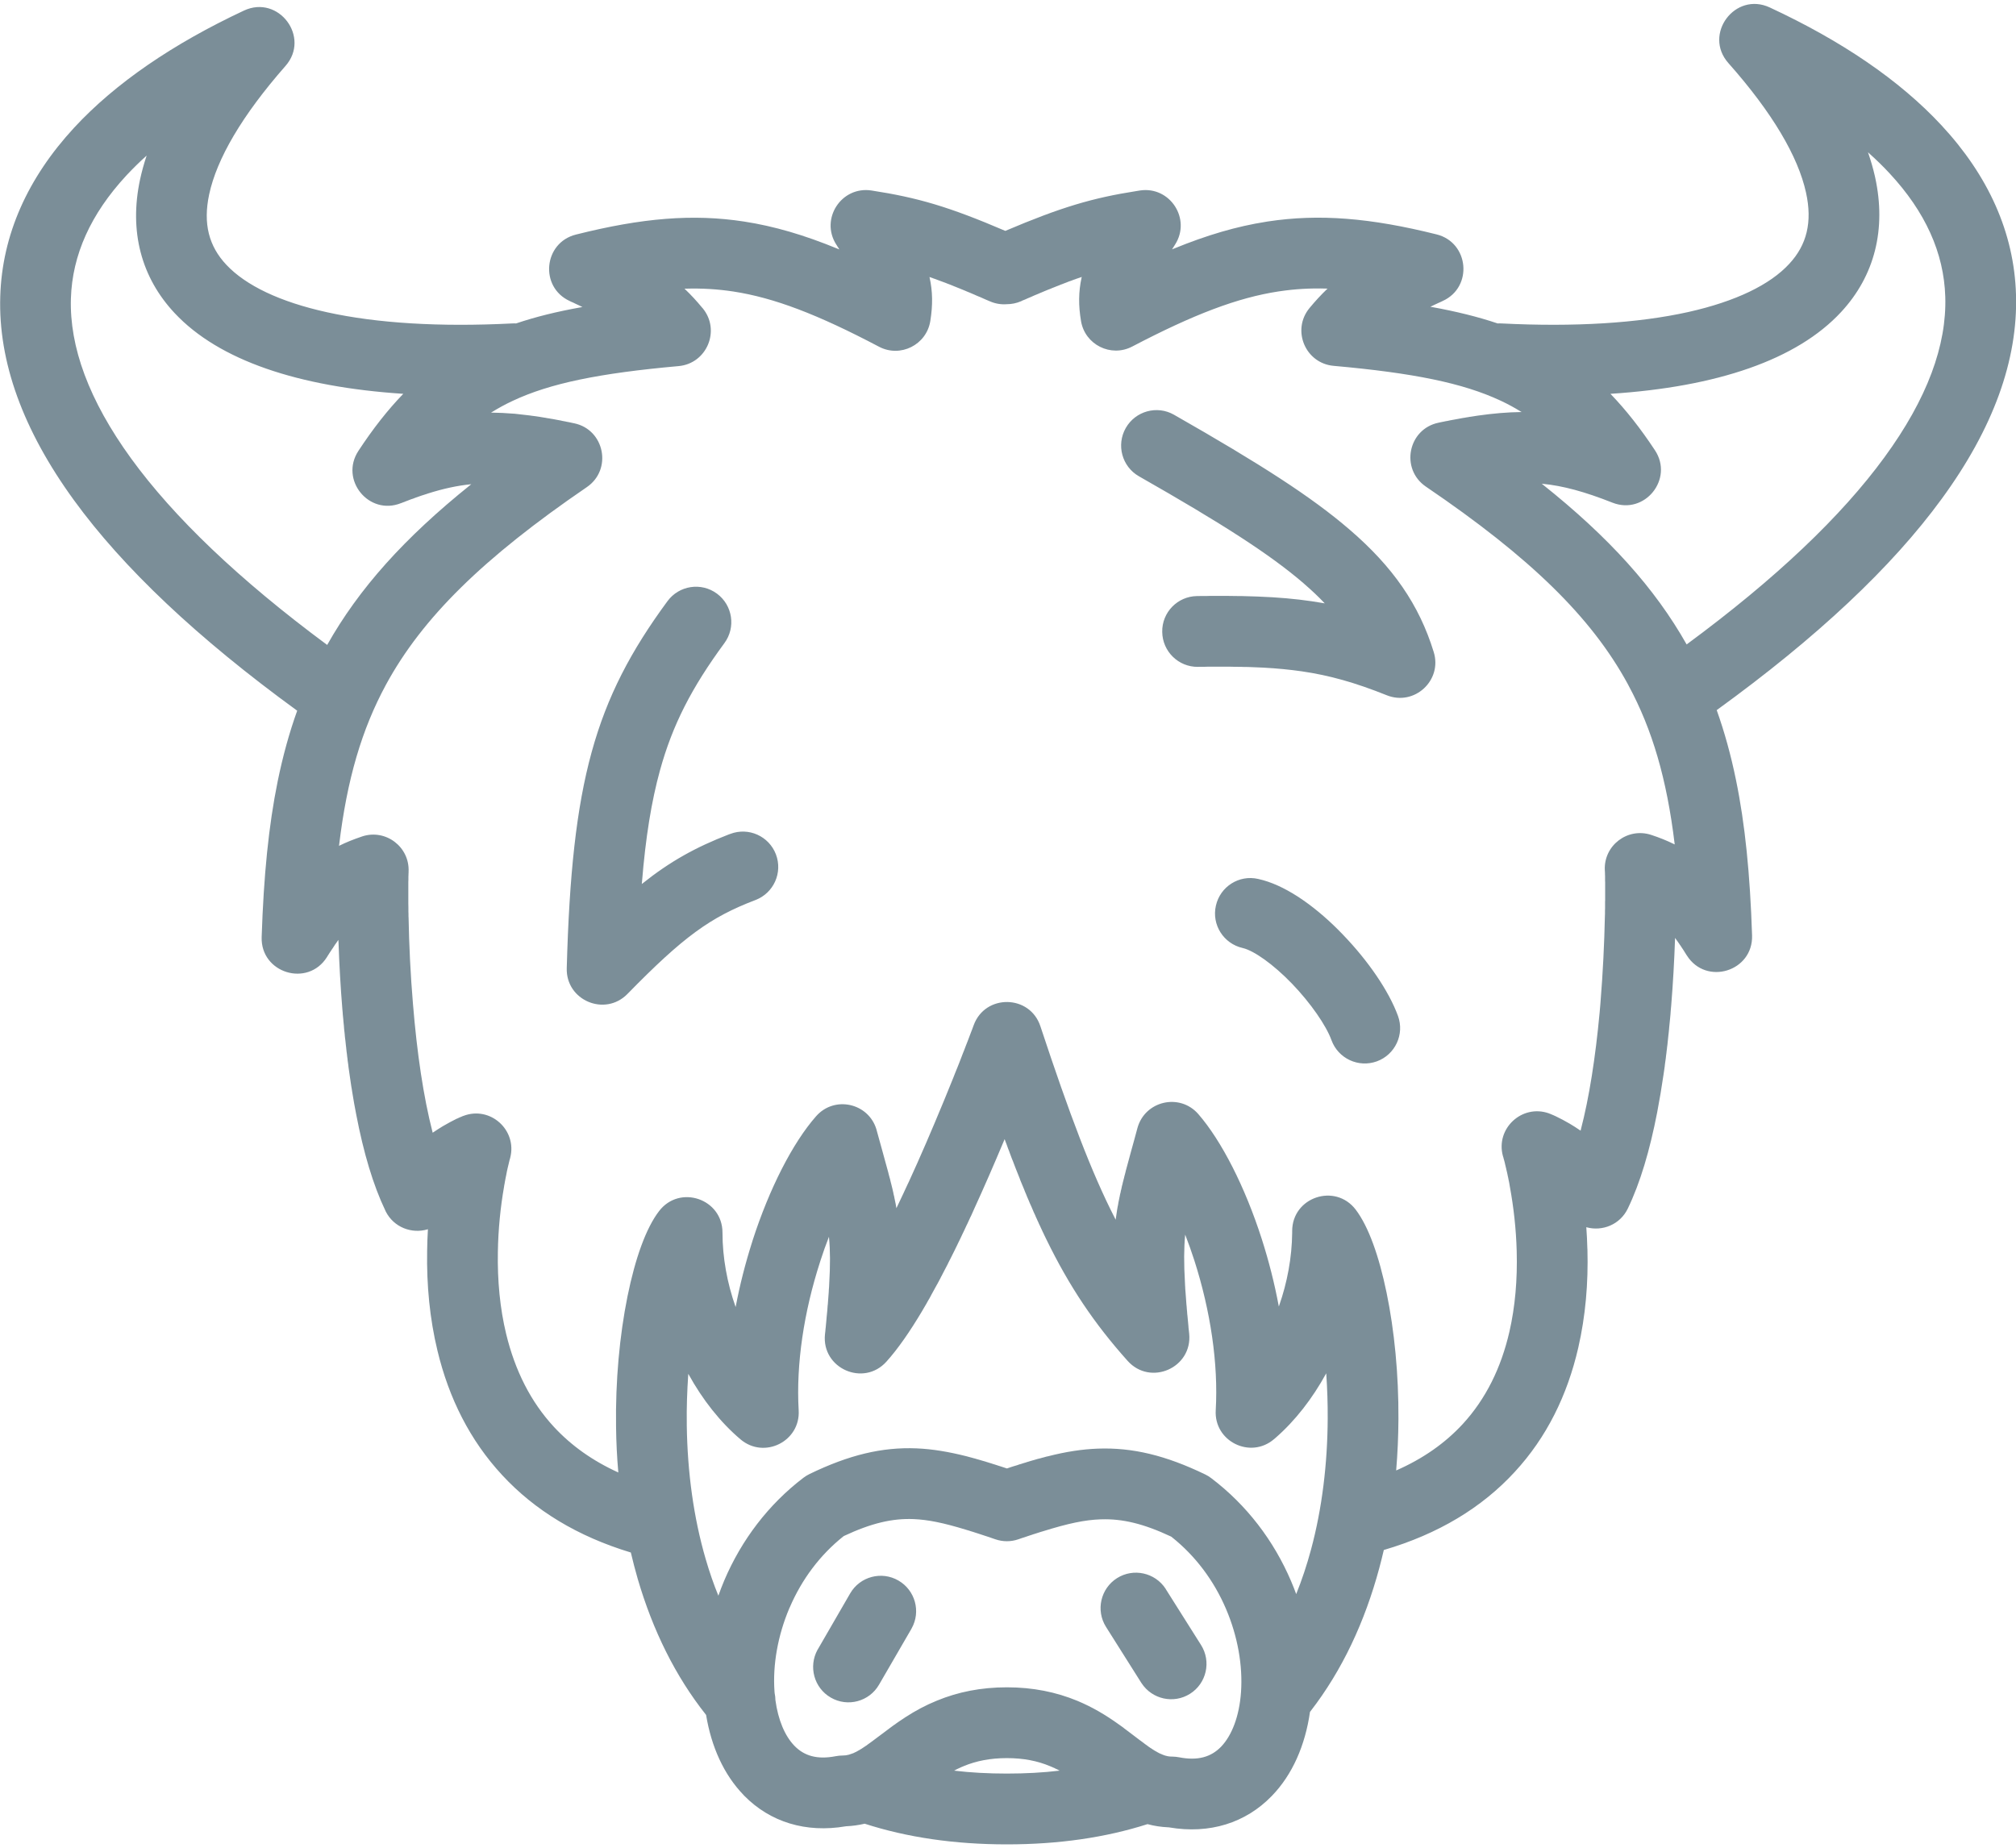 <svg width="24" height="22" viewBox="0 0 24 22" fill="none" xmlns="http://www.w3.org/2000/svg">
<path d="M21.069 0.089C21.921 0.485 22.613 0.954 23.111 1.49C23.668 2.089 23.978 2.767 24 3.507C24.024 4.286 23.729 5.102 23.113 5.943C22.523 6.751 21.634 7.588 20.437 8.455C20.53 8.716 20.606 8.991 20.666 9.284C20.775 9.813 20.834 10.407 20.858 11.137C20.872 11.566 20.312 11.739 20.082 11.377L20.074 11.365L20.063 11.347L20.055 11.335L20.048 11.323C20.046 11.321 20.045 11.319 20.044 11.317L20.033 11.3L20.022 11.284L20.015 11.273L20.008 11.262L19.997 11.247L19.99 11.236L19.983 11.226L19.976 11.216L19.97 11.207C19.968 11.205 19.967 11.203 19.966 11.202L19.956 11.188L19.946 11.174L19.941 11.167L19.941 11.175C19.932 11.437 19.917 11.707 19.895 11.976L19.893 11.997C19.892 12.012 19.891 12.027 19.889 12.043L19.887 12.073C19.885 12.088 19.884 12.103 19.883 12.117L19.88 12.147L19.877 12.177C19.876 12.187 19.875 12.197 19.874 12.207L19.871 12.236C19.871 12.241 19.87 12.246 19.87 12.251L19.867 12.281L19.864 12.31C19.863 12.315 19.863 12.32 19.862 12.325L19.859 12.354L19.856 12.383C19.854 12.402 19.852 12.422 19.85 12.441L19.846 12.47C19.846 12.475 19.845 12.479 19.845 12.484L19.841 12.513C19.84 12.523 19.839 12.532 19.838 12.541L19.834 12.57C19.833 12.579 19.832 12.589 19.831 12.598L19.827 12.627L19.823 12.655C19.823 12.659 19.822 12.664 19.821 12.669L19.818 12.697L19.814 12.725C19.813 12.729 19.812 12.734 19.812 12.739L19.808 12.766L19.804 12.794C19.781 12.95 19.756 13.101 19.728 13.246C19.64 13.7 19.526 14.084 19.379 14.389C19.286 14.583 19.074 14.663 18.889 14.613L18.884 14.611L18.885 14.619C18.891 14.699 18.895 14.781 18.897 14.863L18.898 14.877C18.909 15.279 18.875 15.671 18.789 16.046C18.659 16.612 18.413 17.114 18.031 17.527C17.641 17.951 17.122 18.265 16.474 18.455C16.457 18.526 16.44 18.597 16.421 18.667C16.248 19.311 15.978 19.888 15.602 20.374C15.6 20.377 15.598 20.38 15.595 20.383C15.538 20.782 15.385 21.132 15.14 21.384C14.829 21.705 14.4 21.84 13.919 21.758L13.912 21.757L13.908 21.757C13.823 21.753 13.741 21.741 13.661 21.719C13.161 21.879 12.603 21.96 11.986 21.96C11.363 21.96 10.799 21.877 10.294 21.714C10.224 21.73 10.152 21.741 10.078 21.744L10.074 21.744L10.068 21.745C9.594 21.826 9.169 21.695 8.86 21.381L8.851 21.371C8.617 21.129 8.468 20.797 8.406 20.419C8.04 19.958 7.771 19.411 7.592 18.799C7.562 18.695 7.535 18.591 7.51 18.485C6.875 18.293 6.365 17.982 5.978 17.563C5.595 17.15 5.344 16.648 5.208 16.082C5.116 15.701 5.078 15.303 5.085 14.894C5.086 14.809 5.089 14.725 5.094 14.641L5.095 14.636L5.087 14.638C4.902 14.692 4.689 14.615 4.592 14.424L4.588 14.415C4.442 14.11 4.328 13.725 4.241 13.271C4.223 13.181 4.207 13.089 4.192 12.995L4.188 12.968L4.183 12.941C4.177 12.9 4.171 12.859 4.165 12.818L4.161 12.79L4.157 12.762C4.156 12.758 4.156 12.753 4.155 12.748L4.151 12.72C4.151 12.716 4.15 12.711 4.149 12.706L4.146 12.678L4.142 12.65L4.138 12.622C4.138 12.617 4.137 12.612 4.137 12.607L4.133 12.579L4.13 12.55L4.126 12.522L4.123 12.493L4.12 12.464C4.119 12.459 4.118 12.454 4.118 12.449L4.115 12.42L4.112 12.391C4.11 12.382 4.109 12.372 4.108 12.362L4.105 12.333C4.105 12.328 4.104 12.323 4.104 12.318L4.101 12.289C4.1 12.284 4.1 12.279 4.099 12.274L4.096 12.244L4.094 12.214C4.093 12.204 4.092 12.195 4.091 12.185L4.088 12.155C4.088 12.15 4.087 12.145 4.087 12.14L4.084 12.11C4.083 12.1 4.082 12.09 4.081 12.08L4.079 12.049C4.078 12.039 4.077 12.029 4.076 12.019C4.054 11.752 4.039 11.483 4.03 11.222L4.028 11.191L4.023 11.198L4.017 11.207L4.01 11.217L4.003 11.228L3.995 11.238L3.988 11.248L3.981 11.259L3.97 11.276L3.963 11.287L3.951 11.304L3.944 11.315L3.936 11.327L3.928 11.339L3.92 11.351C3.919 11.354 3.918 11.355 3.916 11.358L3.904 11.376L3.892 11.396C3.663 11.759 3.101 11.586 3.115 11.157C3.139 10.426 3.198 9.831 3.306 9.301C3.367 9.004 3.443 8.726 3.538 8.462C2.348 7.596 1.466 6.761 0.88 5.955C0.271 5.117 -0.021 4.305 0.003 3.53C0.025 2.794 0.331 2.118 0.882 1.521C1.375 0.988 2.061 0.521 2.904 0.126C3.317 -0.067 3.7 0.444 3.398 0.786C2.879 1.377 2.58 1.893 2.49 2.315C2.416 2.663 2.486 2.931 2.695 3.153C2.925 3.398 3.33 3.594 3.894 3.718C4.489 3.849 5.236 3.895 6.098 3.851C6.114 3.85 6.129 3.85 6.144 3.851C6.374 3.773 6.629 3.71 6.92 3.658L6.934 3.655L6.92 3.649L6.904 3.641L6.878 3.629L6.852 3.617L6.826 3.604L6.798 3.592L6.782 3.584C6.421 3.418 6.47 2.89 6.856 2.793C7.642 2.595 8.249 2.544 8.859 2.638C9.215 2.693 9.572 2.797 9.975 2.963L9.992 2.97L9.981 2.951L9.97 2.935L9.96 2.918L9.955 2.911C9.761 2.605 10.017 2.214 10.374 2.268C10.926 2.353 11.296 2.461 11.968 2.749C12.632 2.467 13.003 2.357 13.534 2.274L13.547 2.272L13.571 2.268C13.929 2.214 14.184 2.607 13.989 2.912L13.982 2.923L13.972 2.939L13.963 2.953L13.953 2.969L13.973 2.961C14.371 2.798 14.724 2.695 15.075 2.64L15.093 2.637C15.705 2.544 16.314 2.594 17.103 2.791C17.489 2.888 17.538 3.418 17.176 3.583L17.149 3.596L17.122 3.608L17.105 3.616L17.079 3.628L17.054 3.64L17.037 3.648L17.028 3.652L17.038 3.654C17.336 3.708 17.595 3.772 17.829 3.851C17.844 3.85 17.86 3.85 17.875 3.851C18.746 3.895 19.5 3.848 20.099 3.715C20.665 3.588 21.072 3.39 21.301 3.141C21.509 2.917 21.578 2.645 21.5 2.292C21.406 1.865 21.102 1.344 20.576 0.751C20.273 0.409 20.655 -0.104 21.069 0.089ZM11.987 20.933C11.789 20.933 11.624 20.966 11.473 21.028C11.472 21.029 11.47 21.029 11.469 21.03L11.46 21.034C11.457 21.035 11.454 21.036 11.451 21.037L11.443 21.041C11.427 21.048 11.411 21.055 11.395 21.063L11.387 21.067L11.378 21.072C11.371 21.075 11.364 21.079 11.357 21.083L11.357 21.082C11.557 21.106 11.767 21.117 11.986 21.117C12.206 21.117 12.416 21.106 12.615 21.082L12.615 21.082C12.614 21.081 12.612 21.081 12.611 21.08L12.602 21.076L12.594 21.071C12.588 21.068 12.582 21.066 12.577 21.063L12.568 21.059C12.565 21.057 12.562 21.056 12.559 21.055L12.551 21.05C12.55 21.05 12.548 21.049 12.547 21.049L12.538 21.045L12.529 21.041C12.521 21.037 12.512 21.033 12.503 21.03C12.351 20.966 12.185 20.933 11.987 20.933ZM10.877 18.087C10.625 18.077 10.376 18.134 10.047 18.288L10.044 18.29L10.041 18.292C9.762 18.514 9.545 18.805 9.402 19.138L9.397 19.148C9.259 19.474 9.198 19.823 9.22 20.136C9.221 20.145 9.222 20.153 9.222 20.162L9.223 20.165C9.228 20.19 9.231 20.215 9.231 20.241C9.263 20.479 9.344 20.669 9.457 20.786C9.574 20.907 9.729 20.953 9.95 20.91C9.977 20.905 10.004 20.902 10.031 20.902L10.033 20.902C10.058 20.902 10.082 20.899 10.107 20.892L10.112 20.89C10.126 20.886 10.14 20.881 10.156 20.875L10.161 20.873C10.166 20.87 10.172 20.868 10.177 20.865L10.183 20.862L10.189 20.86C10.191 20.859 10.193 20.858 10.194 20.857L10.2 20.854C10.201 20.853 10.202 20.852 10.203 20.852L10.209 20.849L10.215 20.845L10.221 20.842C10.223 20.841 10.226 20.84 10.228 20.838L10.234 20.835L10.24 20.831C10.241 20.83 10.242 20.83 10.243 20.829L10.25 20.825L10.257 20.821L10.263 20.817L10.27 20.812L10.277 20.808C10.278 20.807 10.279 20.806 10.28 20.805L10.287 20.801C10.289 20.8 10.29 20.799 10.291 20.798L10.298 20.794C10.3 20.793 10.301 20.792 10.302 20.791L10.309 20.786L10.313 20.784L10.321 20.778L10.334 20.768L10.351 20.756L10.369 20.743L10.4 20.72L10.448 20.684L10.503 20.643L10.587 20.58L10.596 20.573C10.601 20.57 10.605 20.566 10.61 20.563L10.623 20.553L10.637 20.543C10.639 20.541 10.642 20.54 10.644 20.538L10.658 20.529C10.66 20.527 10.662 20.525 10.664 20.524L10.678 20.514C10.68 20.513 10.682 20.511 10.685 20.509L10.698 20.5C10.702 20.497 10.707 20.494 10.711 20.491L10.725 20.482C10.738 20.473 10.751 20.464 10.764 20.456L10.777 20.447C10.901 20.367 11.02 20.303 11.153 20.249C11.405 20.145 11.679 20.09 11.987 20.09C12.296 20.09 12.572 20.146 12.826 20.251C13.002 20.325 13.154 20.413 13.324 20.535L13.338 20.545C13.34 20.547 13.342 20.549 13.345 20.55L13.359 20.56C13.363 20.564 13.368 20.567 13.373 20.57L13.386 20.581L13.393 20.586L13.491 20.66L13.566 20.717L13.603 20.744L13.633 20.767L13.656 20.783L13.665 20.79L13.674 20.797L13.682 20.802C13.684 20.803 13.685 20.804 13.686 20.805L13.693 20.81L13.701 20.815L13.708 20.819L13.715 20.824C13.716 20.825 13.717 20.825 13.718 20.826L13.725 20.831C13.727 20.832 13.729 20.833 13.732 20.835L13.738 20.839C13.739 20.84 13.74 20.84 13.741 20.841L13.748 20.845C13.75 20.846 13.752 20.847 13.754 20.849L13.761 20.852C13.763 20.854 13.765 20.855 13.767 20.856L13.773 20.859L13.779 20.863C13.781 20.864 13.783 20.865 13.785 20.866L13.791 20.869L13.796 20.872L13.802 20.875C13.804 20.876 13.806 20.877 13.808 20.878L13.811 20.879C13.823 20.884 13.835 20.889 13.846 20.894C13.863 20.901 13.88 20.906 13.896 20.909L13.901 20.91L13.905 20.911C13.922 20.914 13.939 20.915 13.955 20.915L13.96 20.915C13.986 20.916 14.011 20.918 14.036 20.923C14.26 20.967 14.417 20.92 14.536 20.798C14.665 20.664 14.754 20.434 14.774 20.147C14.796 19.833 14.735 19.483 14.596 19.158C14.452 18.82 14.231 18.524 13.947 18.299L13.944 18.297L13.941 18.295C13.611 18.14 13.361 18.082 13.11 18.09L13.102 18.09C12.914 18.097 12.721 18.137 12.413 18.233L12.389 18.24C12.369 18.247 12.348 18.253 12.327 18.26L12.301 18.268L12.275 18.277C12.271 18.278 12.266 18.28 12.262 18.281L12.235 18.29C12.221 18.294 12.207 18.299 12.194 18.304L12.165 18.313C12.16 18.315 12.156 18.317 12.151 18.318L12.122 18.328C12.034 18.358 11.939 18.358 11.851 18.328C11.846 18.326 11.841 18.324 11.836 18.323L11.807 18.313L11.779 18.303L11.751 18.294C11.709 18.28 11.67 18.267 11.632 18.255L11.607 18.247C11.591 18.242 11.575 18.236 11.559 18.232L11.535 18.224C11.531 18.223 11.528 18.222 11.524 18.221L11.501 18.214C11.226 18.13 11.05 18.095 10.877 18.087ZM10.696 18.819C10.895 18.934 10.965 19.188 10.853 19.388L10.85 19.394L10.465 20.058C10.349 20.26 10.091 20.329 9.89 20.212C9.691 20.097 9.622 19.843 9.733 19.642L9.737 19.636L10.121 18.972C10.237 18.771 10.495 18.702 10.696 18.819ZM13.876 18.916L13.879 18.922L14.298 19.586C14.422 19.782 14.364 20.043 14.167 20.167C13.972 20.29 13.716 20.233 13.59 20.041L13.586 20.035L13.167 19.371C13.043 19.175 13.102 18.914 13.298 18.79C13.493 18.667 13.75 18.724 13.876 18.916ZM11.96 13.563L11.952 13.582C11.835 13.861 11.715 14.137 11.594 14.401L11.584 14.424L11.573 14.448L11.562 14.473L11.55 14.497L11.539 14.521L11.528 14.545L11.517 14.569L11.505 14.593L11.494 14.617L11.483 14.641L11.472 14.664L11.455 14.699L11.444 14.723L11.433 14.746L11.422 14.769L11.411 14.791L11.4 14.814L11.389 14.837L11.378 14.859L11.367 14.882L11.356 14.904L11.345 14.926L11.334 14.948L11.323 14.97L11.312 14.992L11.301 15.013L11.29 15.035L11.28 15.056L11.269 15.077L11.258 15.098L11.247 15.119L11.236 15.14C11.235 15.143 11.233 15.147 11.231 15.15L11.22 15.171L11.21 15.191C11.208 15.195 11.206 15.198 11.204 15.201L11.194 15.222L11.183 15.242C11.181 15.245 11.179 15.248 11.178 15.252L11.167 15.272C11.165 15.275 11.164 15.278 11.162 15.282L11.151 15.301L11.14 15.321C11.124 15.352 11.107 15.383 11.09 15.412L11.078 15.435C11.074 15.442 11.07 15.45 11.066 15.457L11.053 15.479C11.049 15.486 11.045 15.493 11.041 15.5L11.029 15.522C11.016 15.543 11.004 15.564 10.992 15.585L10.98 15.606C10.83 15.858 10.689 16.061 10.553 16.212C10.281 16.515 9.78 16.294 9.821 15.888L9.825 15.854L9.828 15.82C9.829 15.815 9.829 15.809 9.83 15.804L9.833 15.771L9.836 15.739L9.839 15.707C9.84 15.702 9.84 15.697 9.84 15.692L9.843 15.661L9.846 15.631L9.849 15.601L9.851 15.572L9.853 15.544C9.854 15.539 9.854 15.534 9.855 15.53L9.857 15.502L9.859 15.475C9.861 15.452 9.862 15.43 9.864 15.409L9.866 15.383C9.866 15.374 9.867 15.366 9.867 15.358L9.869 15.333C9.869 15.329 9.869 15.325 9.87 15.321L9.871 15.297C9.885 15.062 9.884 14.887 9.869 14.732L9.869 14.725L9.868 14.727C9.832 14.819 9.798 14.914 9.767 15.011L9.762 15.027C9.571 15.618 9.476 16.239 9.508 16.792C9.53 17.161 9.099 17.377 8.816 17.138C8.575 16.934 8.364 16.666 8.196 16.361L8.194 16.358L8.193 16.371C8.18 16.563 8.173 16.76 8.176 16.959L8.176 16.974C8.184 17.529 8.257 18.07 8.401 18.563C8.445 18.714 8.495 18.86 8.552 18.999C8.573 18.939 8.597 18.878 8.622 18.818C8.827 18.336 9.148 17.912 9.566 17.594C9.589 17.577 9.613 17.562 9.638 17.55C10.107 17.323 10.501 17.228 10.912 17.245C11.101 17.253 11.291 17.285 11.506 17.339L11.521 17.343L11.535 17.347L11.55 17.351L11.565 17.355L11.58 17.359L11.59 17.362L11.61 17.367L11.626 17.372L11.636 17.375L11.651 17.379L11.672 17.385L11.688 17.39L11.709 17.396L11.731 17.402L11.742 17.406L11.759 17.411L11.787 17.42L11.798 17.423L11.822 17.431L11.845 17.438L11.87 17.446L11.888 17.452L11.92 17.462L11.959 17.475L11.987 17.484L11.994 17.482L12.029 17.47L12.063 17.459L12.09 17.451L12.11 17.445L12.135 17.436L12.154 17.431L12.172 17.425L12.191 17.419L12.209 17.414L12.226 17.408L12.244 17.403L12.256 17.399L12.273 17.394L12.29 17.389L12.301 17.386L12.312 17.383L12.329 17.378L12.345 17.373L12.356 17.37L12.373 17.366L12.389 17.362L12.399 17.359L12.41 17.356L12.426 17.352L12.447 17.346L12.457 17.343L12.473 17.34C12.688 17.285 12.881 17.255 13.07 17.248C13.482 17.233 13.877 17.328 14.349 17.556C14.374 17.568 14.398 17.583 14.42 17.6C14.841 17.919 15.164 18.343 15.37 18.826C15.392 18.877 15.412 18.929 15.431 18.98C15.499 18.811 15.558 18.634 15.608 18.448C15.739 17.961 15.803 17.431 15.806 16.892C15.807 16.712 15.801 16.534 15.789 16.36L15.789 16.352L15.787 16.354C15.623 16.653 15.419 16.916 15.185 17.12L15.166 17.136C14.884 17.376 14.451 17.161 14.473 16.791C14.505 16.233 14.41 15.606 14.219 15.009C14.185 14.905 14.15 14.804 14.112 14.707L14.11 14.701L14.109 14.703C14.094 14.862 14.093 15.04 14.107 15.28L14.108 15.305C14.108 15.309 14.108 15.313 14.109 15.317L14.11 15.342C14.112 15.363 14.113 15.384 14.115 15.406L14.117 15.433L14.119 15.46C14.12 15.482 14.122 15.506 14.124 15.529L14.127 15.558L14.129 15.587L14.132 15.617L14.134 15.648C14.135 15.653 14.135 15.658 14.136 15.663L14.139 15.694L14.142 15.726L14.145 15.758L14.148 15.791C14.148 15.797 14.149 15.802 14.149 15.808L14.153 15.842L14.157 15.88C14.197 16.286 13.696 16.507 13.424 16.203C13.026 15.758 12.732 15.321 12.456 14.755L12.451 14.745L12.442 14.726L12.432 14.706C12.429 14.699 12.426 14.692 12.423 14.686L12.413 14.666L12.404 14.646L12.394 14.625L12.385 14.605C12.383 14.601 12.381 14.598 12.38 14.594L12.37 14.574L12.361 14.553L12.351 14.532C12.348 14.525 12.345 14.518 12.342 14.511L12.332 14.49L12.323 14.468L12.313 14.447L12.303 14.425L12.294 14.403C12.292 14.4 12.291 14.396 12.289 14.392L12.28 14.37L12.27 14.348L12.26 14.326C12.259 14.322 12.257 14.318 12.255 14.314L12.246 14.292L12.236 14.269L12.226 14.246L12.217 14.223C12.215 14.219 12.213 14.215 12.212 14.211L12.202 14.188L12.193 14.164C12.191 14.16 12.189 14.156 12.188 14.152L12.178 14.128C12.176 14.124 12.175 14.12 12.173 14.116L12.163 14.092C12.162 14.088 12.16 14.084 12.158 14.08L12.148 14.056L12.139 14.031C12.137 14.027 12.135 14.023 12.134 14.018L12.124 13.993L12.114 13.968L12.104 13.943L12.094 13.918C12.092 13.913 12.09 13.909 12.089 13.905L12.079 13.879L12.069 13.853L12.059 13.826L12.048 13.8C12.047 13.795 12.045 13.791 12.043 13.787L12.033 13.76L12.023 13.733L12.013 13.705L12.002 13.678L11.992 13.65L11.982 13.622L11.971 13.594C11.969 13.589 11.968 13.584 11.966 13.58L11.96 13.563ZM12.878 3.297L12.863 3.303L12.845 3.309L12.833 3.313L12.815 3.319L12.797 3.326L12.784 3.33L12.766 3.337L12.748 3.344L12.735 3.348L12.716 3.355L12.697 3.363L12.678 3.37L12.665 3.375L12.645 3.383L12.625 3.39L12.612 3.396L12.599 3.401L12.578 3.409L12.551 3.42L12.53 3.428L12.502 3.44L12.48 3.448L12.451 3.46L12.429 3.469L12.399 3.482L12.377 3.491L12.354 3.501L12.322 3.514L12.299 3.524L12.275 3.535L12.234 3.552L12.201 3.567L12.175 3.577L12.155 3.587C12.099 3.611 12.041 3.622 11.984 3.622C11.917 3.627 11.848 3.616 11.783 3.587L11.74 3.569L11.706 3.554L11.673 3.539L11.648 3.529L11.624 3.519L11.6 3.508L11.569 3.495L11.546 3.485L11.516 3.473L11.486 3.46L11.464 3.451L11.449 3.445L11.42 3.433L11.392 3.422L11.378 3.416L11.357 3.408L11.336 3.399L11.316 3.391L11.303 3.386L11.276 3.376L11.257 3.368L11.243 3.363L11.224 3.356L11.205 3.349L11.186 3.342L11.167 3.335L11.149 3.328L11.136 3.323L11.124 3.319L11.112 3.315L11.1 3.31L11.088 3.306L11.076 3.302L11.066 3.298L11.066 3.301C11.104 3.471 11.105 3.634 11.076 3.816L11.075 3.823C11.029 4.107 10.718 4.262 10.464 4.128C9.731 3.742 9.217 3.546 8.731 3.471C8.546 3.443 8.359 3.431 8.161 3.437L8.149 3.437L8.158 3.446C8.227 3.512 8.292 3.582 8.357 3.661L8.366 3.671C8.581 3.933 8.415 4.329 8.078 4.359C7.131 4.444 6.547 4.564 6.103 4.773C6.015 4.814 5.931 4.86 5.849 4.911L5.847 4.913L5.857 4.913C5.939 4.914 6.022 4.918 6.108 4.925L6.126 4.926C6.185 4.932 6.247 4.939 6.31 4.947L6.329 4.95C6.345 4.952 6.361 4.954 6.377 4.956L6.397 4.959L6.417 4.962C6.436 4.965 6.456 4.968 6.477 4.972L6.497 4.975L6.517 4.979L6.538 4.982C6.545 4.983 6.552 4.984 6.559 4.986L6.579 4.989C6.583 4.99 6.586 4.991 6.59 4.991L6.611 4.995C6.618 4.997 6.625 4.998 6.632 4.999L6.654 5.003C6.661 5.005 6.668 5.006 6.676 5.007L6.697 5.012L6.719 5.016C6.723 5.017 6.727 5.017 6.73 5.018L6.753 5.023C6.76 5.024 6.768 5.026 6.775 5.027L6.798 5.032L6.821 5.037L6.836 5.04C7.198 5.116 7.292 5.591 6.986 5.8C5.748 6.646 5.027 7.357 4.595 8.152C4.307 8.684 4.131 9.279 4.037 10.063L4.036 10.072L4.04 10.069C4.121 10.029 4.208 9.994 4.303 9.962L4.311 9.959C4.592 9.866 4.879 10.084 4.864 10.38L4.864 10.393L4.863 10.405L4.863 10.418L4.862 10.434L4.862 10.452L4.862 10.475L4.861 10.499L4.861 10.528L4.861 10.548L4.861 10.58L4.861 10.619L4.861 10.646L4.861 10.669L4.861 10.701L4.861 10.726L4.861 10.759L4.862 10.802L4.862 10.819L4.862 10.854L4.863 10.881L4.863 10.908L4.864 10.926C4.87 11.255 4.887 11.605 4.916 11.95C4.964 12.541 5.042 13.063 5.149 13.479L5.151 13.487L5.152 13.486C5.192 13.459 5.232 13.433 5.272 13.409L5.279 13.405C5.334 13.373 5.386 13.345 5.433 13.322L5.442 13.318L5.448 13.316L5.454 13.313L5.462 13.309L5.471 13.305L5.478 13.302L5.486 13.299L5.493 13.296L5.5 13.293L5.506 13.29L5.512 13.288L5.515 13.287C5.836 13.163 6.159 13.455 6.074 13.785L6.07 13.8L6.067 13.81L6.064 13.821L6.062 13.831L6.059 13.841L6.057 13.852L6.053 13.868L6.051 13.876C6.05 13.88 6.049 13.884 6.048 13.889L6.045 13.901L6.042 13.914L6.039 13.928L6.036 13.941L6.033 13.955C6.033 13.957 6.032 13.96 6.032 13.962L6.029 13.976C6.029 13.978 6.028 13.981 6.028 13.983L6.025 13.997L6.022 14.012C6.021 14.017 6.02 14.022 6.019 14.027L6.016 14.041C6.016 14.044 6.015 14.046 6.015 14.049L6.012 14.064L6.009 14.08C6.008 14.082 6.008 14.085 6.008 14.088L6.005 14.103L6.002 14.119C6.001 14.122 6.001 14.124 6.001 14.127C5.958 14.373 5.931 14.637 5.927 14.908C5.921 15.249 5.952 15.578 6.026 15.884C6.131 16.317 6.317 16.69 6.595 16.99C6.799 17.21 7.052 17.392 7.361 17.532C7.345 17.351 7.336 17.169 7.334 16.986C7.326 16.441 7.376 15.902 7.47 15.436C7.562 14.983 7.69 14.623 7.846 14.42C8.091 14.1 8.601 14.273 8.601 14.676C8.601 14.973 8.657 15.276 8.755 15.555L8.758 15.562L8.758 15.56C8.807 15.301 8.873 15.042 8.954 14.788L8.96 14.768C9.159 14.152 9.436 13.608 9.715 13.291C9.934 13.041 10.34 13.133 10.434 13.448L10.437 13.46L10.504 13.702L10.545 13.852L10.564 13.921L10.574 13.957L10.578 13.974L10.584 13.997L10.59 14.019L10.596 14.04L10.601 14.062L10.606 14.083L10.61 14.097L10.613 14.11L10.618 14.13L10.623 14.15L10.626 14.163L10.629 14.176L10.632 14.189L10.635 14.202L10.637 14.214L10.64 14.227L10.643 14.239L10.646 14.252L10.648 14.264L10.652 14.282L10.654 14.294L10.657 14.306L10.659 14.318L10.662 14.33L10.664 14.342L10.666 14.354L10.668 14.366L10.67 14.377L10.672 14.385L10.675 14.378C10.702 14.322 10.729 14.265 10.756 14.207L10.772 14.172C10.783 14.149 10.794 14.125 10.805 14.101L10.819 14.072C10.957 13.772 11.093 13.455 11.226 13.133L11.245 13.087C11.279 13.003 11.314 12.919 11.348 12.834L11.366 12.788L11.378 12.758L11.398 12.709L11.421 12.651L11.443 12.594L11.464 12.539L11.479 12.502L11.499 12.449L11.516 12.406L11.534 12.359L11.555 12.303L11.574 12.254L11.592 12.205C11.73 11.832 12.262 11.841 12.386 12.22C12.732 13.267 12.996 13.965 13.271 14.501L13.282 14.523L13.283 14.513C13.288 14.477 13.293 14.441 13.299 14.405L13.301 14.393L13.303 14.382C13.304 14.38 13.304 14.377 13.304 14.376L13.306 14.364L13.309 14.352L13.311 14.34L13.313 14.328L13.316 14.31L13.319 14.298L13.321 14.286L13.325 14.268L13.327 14.256L13.33 14.244L13.332 14.231L13.336 14.213C13.337 14.21 13.337 14.208 13.338 14.206L13.341 14.194L13.343 14.181L13.348 14.162L13.351 14.149L13.355 14.129L13.358 14.116L13.362 14.102L13.365 14.089L13.368 14.075L13.372 14.061L13.377 14.04L13.381 14.026L13.386 14.004L13.392 13.982L13.398 13.959L13.402 13.941L13.41 13.912L13.426 13.853L13.466 13.705L13.502 13.575L13.541 13.431C13.63 13.107 14.043 13.011 14.265 13.264C14.543 13.584 14.822 14.132 15.021 14.752C15.105 15.014 15.173 15.282 15.223 15.55L15.224 15.556L15.228 15.545C15.324 15.271 15.38 14.973 15.383 14.679L15.383 14.658C15.383 14.254 15.894 14.082 16.139 14.402C16.291 14.602 16.416 14.951 16.507 15.392C16.6 15.843 16.651 16.365 16.648 16.897C16.647 17.102 16.638 17.306 16.621 17.508C16.943 17.367 17.205 17.181 17.413 16.956C17.688 16.657 17.87 16.287 17.969 15.857C18.038 15.556 18.065 15.234 18.056 14.899C18.049 14.632 18.019 14.371 17.974 14.126L17.971 14.109C17.971 14.107 17.97 14.104 17.97 14.101L17.967 14.085L17.964 14.069C17.963 14.067 17.963 14.064 17.962 14.061L17.959 14.046C17.958 14.04 17.957 14.035 17.956 14.03L17.953 14.015C17.952 14.012 17.952 14.01 17.951 14.008L17.948 13.992C17.947 13.988 17.946 13.983 17.945 13.978L17.942 13.963C17.941 13.961 17.941 13.958 17.94 13.956L17.937 13.942C17.936 13.939 17.936 13.937 17.935 13.935L17.932 13.921L17.929 13.907C17.928 13.905 17.928 13.903 17.927 13.9L17.924 13.887L17.921 13.874C17.921 13.871 17.92 13.869 17.919 13.867L17.916 13.852L17.913 13.84L17.91 13.828L17.907 13.817L17.904 13.806L17.9 13.793L17.898 13.783L17.892 13.765C17.802 13.437 18.119 13.143 18.439 13.256L18.448 13.26L18.454 13.262L18.46 13.264L18.464 13.266L18.471 13.269L18.478 13.272L18.485 13.275L18.493 13.278L18.501 13.282L18.51 13.286L18.519 13.29L18.525 13.293C18.574 13.316 18.628 13.345 18.685 13.378C18.727 13.403 18.77 13.43 18.812 13.459L18.817 13.462L18.819 13.452C18.919 13.069 18.993 12.594 19.043 12.058L19.046 12.024C19.048 12.001 19.05 11.978 19.052 11.955L19.054 11.928C19.082 11.584 19.099 11.235 19.106 10.906L19.107 10.879L19.107 10.843L19.108 10.817L19.108 10.791L19.108 10.774L19.108 10.74L19.109 10.715L19.109 10.69L19.109 10.666L19.109 10.643L19.109 10.612L19.109 10.574L19.109 10.541L19.109 10.506L19.108 10.487L19.108 10.459L19.108 10.434L19.107 10.41L19.107 10.394L19.106 10.379L19.106 10.373L19.105 10.364C19.105 10.364 19.105 10.363 19.105 10.362C19.09 10.066 19.377 9.848 19.658 9.941C19.756 9.973 19.845 10.009 19.928 10.05L19.937 10.054L19.936 10.046C19.843 9.276 19.671 8.688 19.388 8.163L19.376 8.14C18.943 7.347 18.218 6.638 16.975 5.794C16.668 5.585 16.761 5.109 17.125 5.033L17.148 5.028L17.172 5.023C17.175 5.023 17.179 5.022 17.183 5.021L17.206 5.016L17.229 5.012C17.232 5.011 17.236 5.01 17.24 5.01L17.262 5.005C17.27 5.004 17.277 5.002 17.284 5.001L17.306 4.997L17.328 4.993C17.332 4.992 17.335 4.991 17.339 4.991L17.361 4.987C17.364 4.986 17.368 4.985 17.371 4.985L17.393 4.981C17.4 4.98 17.407 4.978 17.414 4.977L17.435 4.974L17.456 4.97C17.463 4.969 17.47 4.968 17.476 4.967L17.497 4.963C17.5 4.963 17.504 4.962 17.507 4.962L17.527 4.959C17.544 4.956 17.561 4.953 17.577 4.951L17.597 4.948C17.781 4.922 17.947 4.908 18.107 4.906L18.115 4.906L18.104 4.9C18.03 4.854 17.954 4.813 17.874 4.775L17.861 4.769C17.415 4.561 16.828 4.441 15.877 4.356C15.539 4.326 15.373 3.929 15.59 3.667C15.658 3.585 15.726 3.511 15.798 3.442L15.805 3.437L15.793 3.436C15.599 3.43 15.416 3.441 15.235 3.468L15.22 3.47C14.732 3.545 14.215 3.741 13.479 4.126C13.225 4.259 12.915 4.104 12.869 3.821C12.838 3.638 12.839 3.475 12.876 3.305L12.878 3.297ZM14.978 10.465C15.132 10.499 15.287 10.571 15.445 10.672L15.456 10.679C15.478 10.693 15.499 10.708 15.521 10.723C15.678 10.833 15.837 10.971 15.987 11.128C16.286 11.438 16.534 11.798 16.643 12.097C16.722 12.315 16.61 12.557 16.391 12.637C16.173 12.716 15.931 12.604 15.851 12.385C15.788 12.211 15.605 11.945 15.381 11.712C15.157 11.48 14.929 11.32 14.796 11.288L14.792 11.287C14.566 11.235 14.423 11.01 14.475 10.783C14.526 10.556 14.751 10.413 14.978 10.465ZM8.535 7.068C8.722 7.206 8.762 7.47 8.624 7.657C8.233 8.189 8.007 8.629 7.857 9.172C7.756 9.539 7.686 9.965 7.642 10.51L7.64 10.526L7.641 10.525C7.98 10.254 8.284 10.087 8.674 9.936L8.694 9.929C8.911 9.846 9.154 9.955 9.237 10.172C9.32 10.39 9.211 10.633 8.994 10.716C8.456 10.921 8.137 11.152 7.469 11.835C7.201 12.108 6.736 11.911 6.747 11.528C6.807 9.316 7.077 8.339 7.946 7.158C8.084 6.97 8.348 6.93 8.535 7.068ZM13.976 4.938C15.014 5.53 15.618 5.919 16.068 6.307C16.583 6.75 16.895 7.2 17.068 7.763C17.173 8.101 16.838 8.41 16.509 8.278C16.132 8.127 15.827 8.041 15.496 7.993C15.355 7.973 15.207 7.958 15.038 7.949L15.015 7.948L14.991 7.947C14.96 7.946 14.928 7.944 14.895 7.943L14.87 7.942C14.857 7.942 14.844 7.942 14.832 7.941L14.806 7.941C14.797 7.941 14.789 7.94 14.78 7.94L14.754 7.94C14.74 7.939 14.727 7.939 14.713 7.939L14.686 7.939C14.672 7.938 14.658 7.938 14.644 7.938L14.616 7.938C14.611 7.938 14.607 7.938 14.602 7.938L14.573 7.938L14.544 7.938C14.524 7.938 14.505 7.938 14.484 7.938L14.454 7.938C14.439 7.938 14.423 7.938 14.408 7.938L14.376 7.938L14.344 7.939L14.312 7.939L14.279 7.939C14.273 7.939 14.268 7.94 14.262 7.94C14.03 7.943 13.839 7.757 13.836 7.524C13.832 7.291 14.018 7.1 14.251 7.097L14.269 7.097L14.304 7.096C14.31 7.096 14.316 7.096 14.321 7.096L14.356 7.096C14.362 7.096 14.367 7.096 14.373 7.096L14.407 7.095C14.446 7.095 14.485 7.095 14.522 7.095L14.554 7.095C14.56 7.095 14.565 7.095 14.57 7.095L14.602 7.095C14.654 7.095 14.704 7.096 14.753 7.097L14.782 7.097C14.84 7.098 14.896 7.1 14.951 7.102L14.978 7.103C15.215 7.112 15.42 7.13 15.617 7.159C15.665 7.166 15.712 7.174 15.76 7.182L15.771 7.184L15.767 7.18C15.697 7.106 15.618 7.031 15.531 6.956L15.519 6.945C15.122 6.603 14.553 6.237 13.559 5.671C13.357 5.556 13.287 5.298 13.402 5.096C13.517 4.894 13.774 4.823 13.976 4.938ZM1.746 1.852L1.741 1.857C1.659 1.93 1.584 2.005 1.513 2.08L1.501 2.093C1.081 2.548 0.86 3.034 0.844 3.555C0.827 4.128 1.056 4.763 1.561 5.459C2.068 6.157 2.842 6.899 3.895 7.679C4.272 7.009 4.813 6.405 5.602 5.772L5.611 5.765L5.604 5.766C5.445 5.782 5.281 5.817 5.094 5.876L5.077 5.882C5.037 5.894 4.996 5.908 4.954 5.923L4.936 5.93C4.93 5.932 4.924 5.934 4.918 5.937L4.899 5.943L4.88 5.95C4.871 5.954 4.862 5.957 4.852 5.961L4.833 5.968C4.827 5.971 4.82 5.973 4.814 5.976L4.794 5.983C4.791 5.985 4.788 5.986 4.785 5.987L4.773 5.991C4.391 6.143 4.041 5.712 4.267 5.368C4.439 5.106 4.615 4.881 4.801 4.689C3.548 4.607 2.607 4.29 2.081 3.73C1.68 3.303 1.536 2.753 1.667 2.139C1.687 2.046 1.713 1.951 1.745 1.855L1.746 1.852ZM22.238 1.813L22.242 1.825C22.273 1.916 22.299 2.005 22.319 2.093L22.323 2.111C22.458 2.728 22.318 3.283 21.919 3.714C21.392 4.284 20.441 4.607 19.172 4.689L19.172 4.689C19.356 4.88 19.53 5.101 19.701 5.36C19.929 5.703 19.579 6.136 19.196 5.985C18.862 5.853 18.607 5.784 18.361 5.76L18.355 5.759L18.36 5.764C19.155 6.397 19.7 7.002 20.079 7.673C21.141 6.89 21.922 6.146 22.433 5.446C22.945 4.746 23.176 4.109 23.158 3.533C23.142 3.01 22.92 2.521 22.495 2.064C22.42 1.983 22.339 1.904 22.252 1.826L22.238 1.813Z" fill="#7B8E98"/>
</svg>
